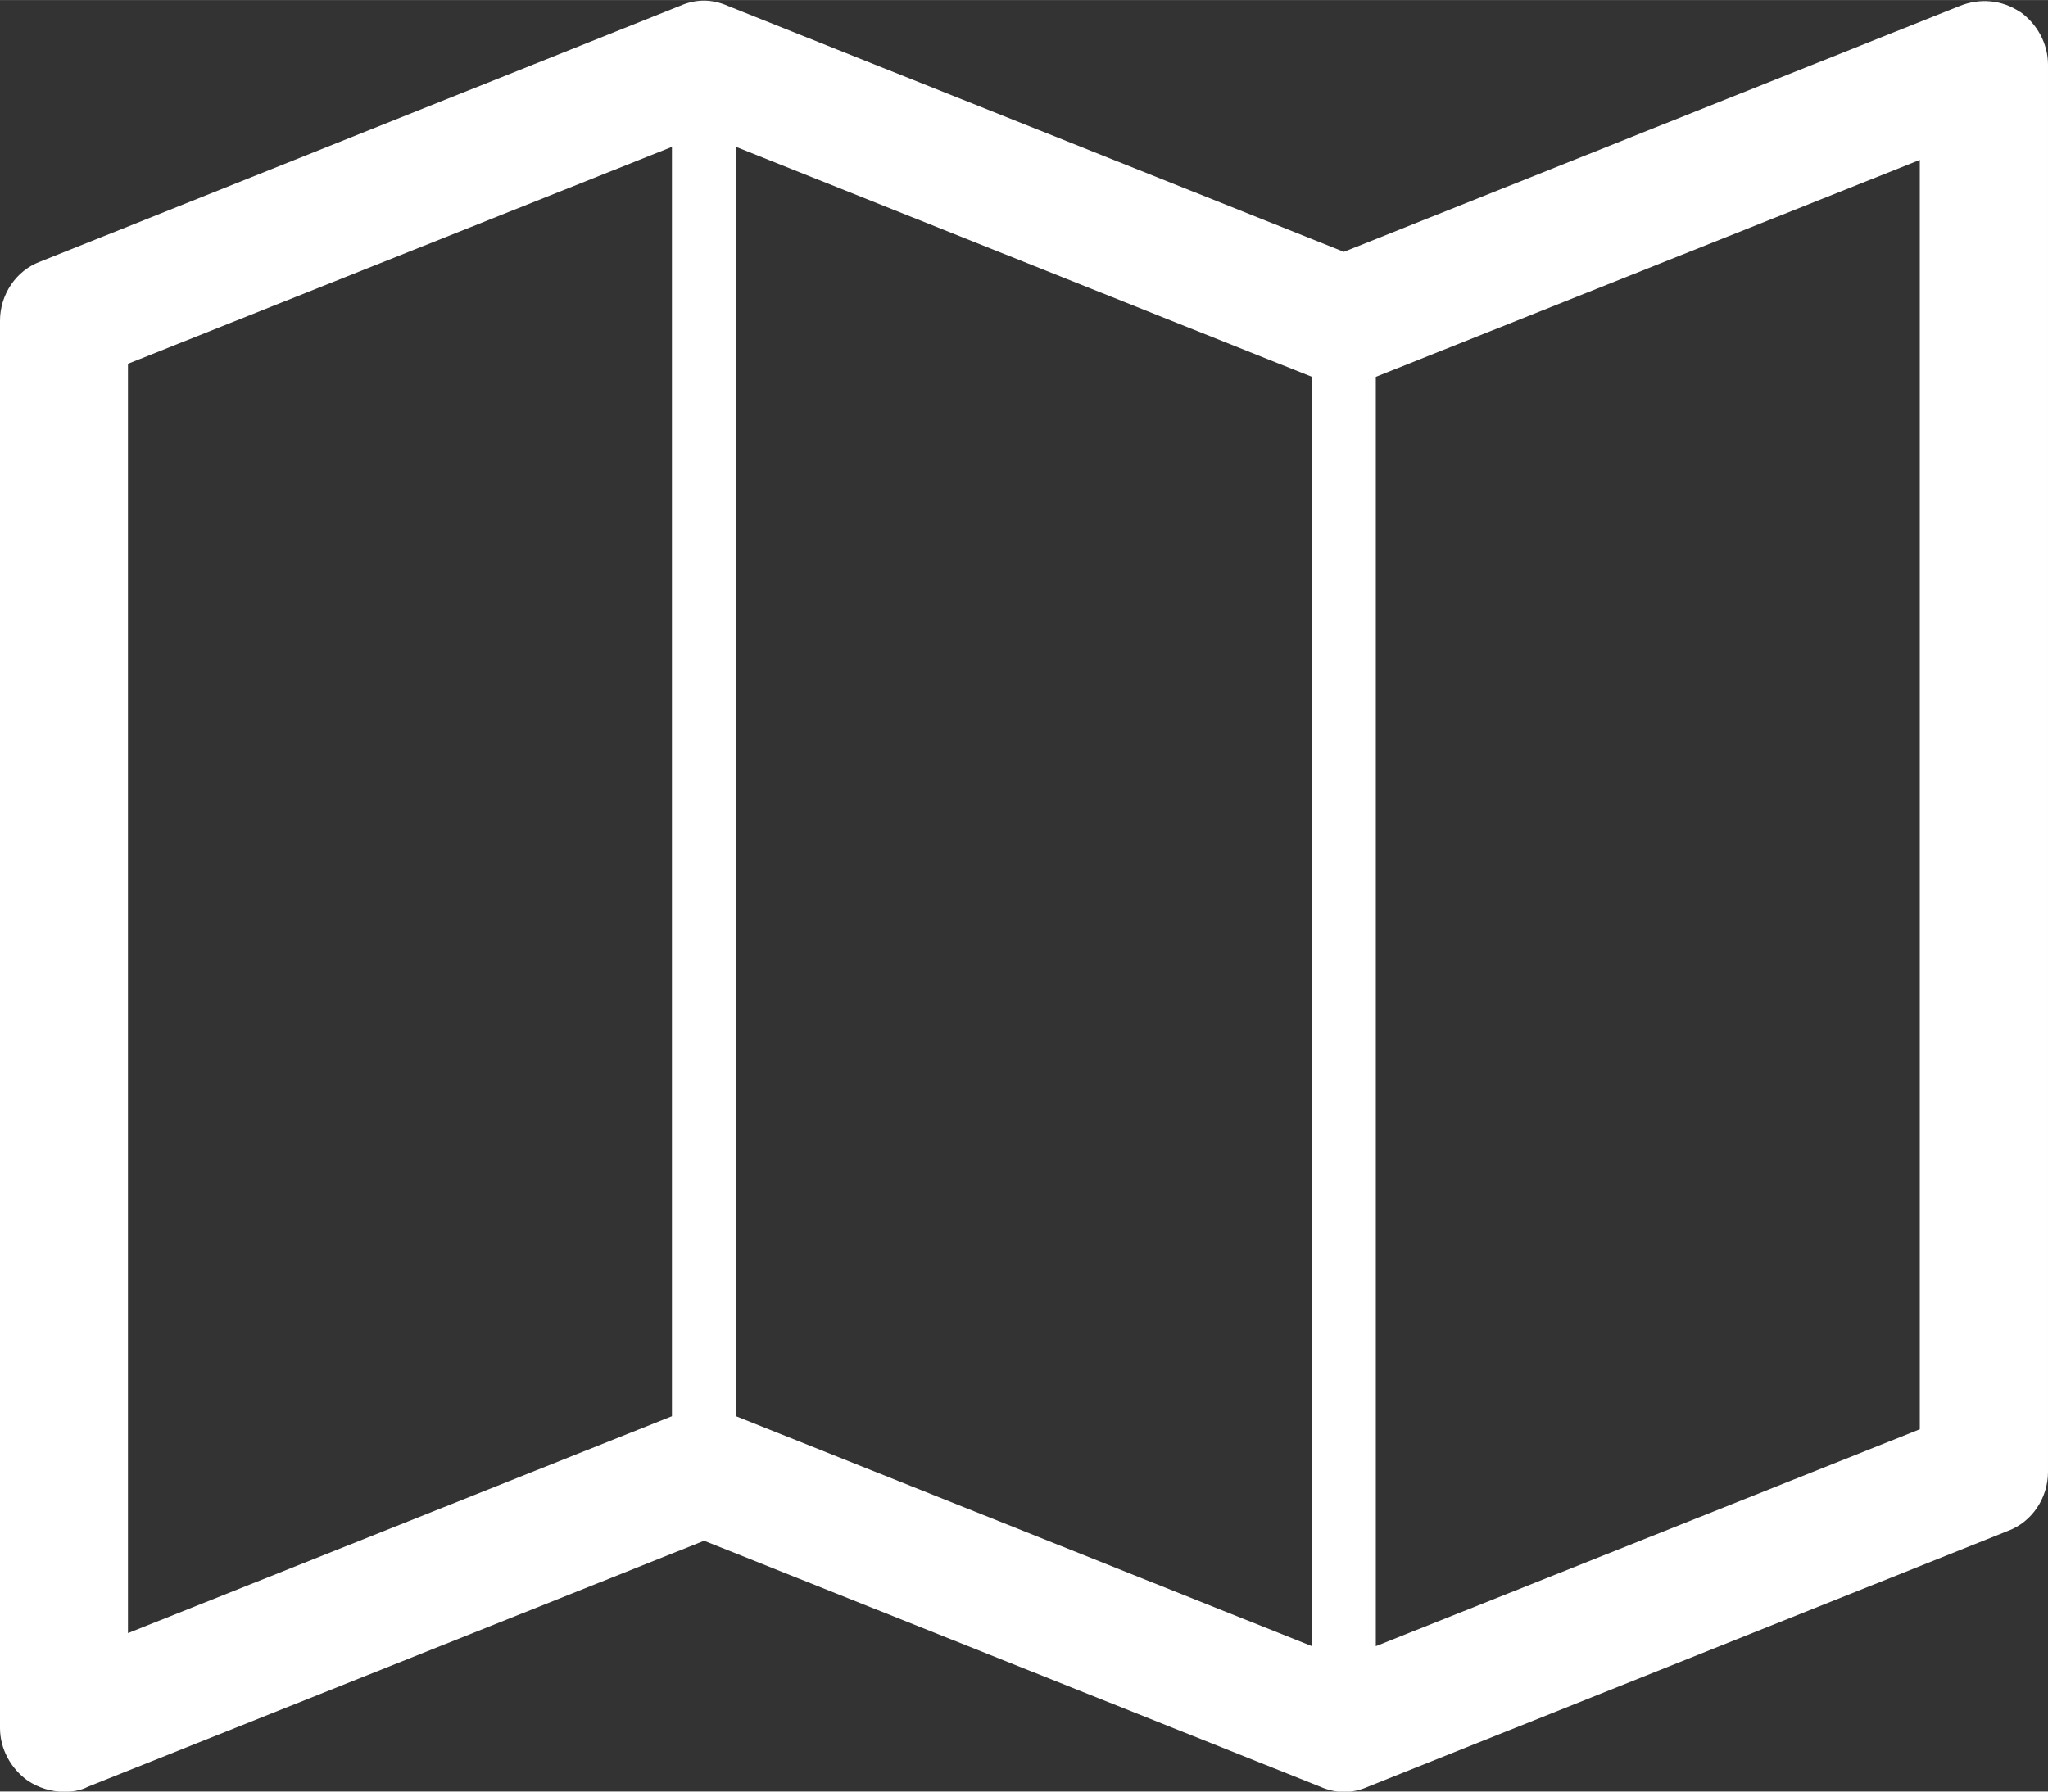 <svg width="32" height="28" version="1.1" viewBox="0 0 8.467 7.408" xmlns="http://www.w3.org/2000/svg" xmlns:cc="http://creativecommons.org/ns#" xmlns:dc="http://purl.org/dc/elements/1.1/" xmlns:rdf="http://www.w3.org/1999/02/22-rdf-syntax-ns#">
<rect x="0" y="0" width="8.467" height="7.408" fill="#333333" stroke="none"/>
<title>Map</title>
<g transform="translate(-59.532 -163.94)">
<path id="path7508" d="m67.469 169.85-2.249 0.897v-5.249l2.249-0.897zm-7.408-4.406 2.249-0.897v5.249l-2.249 0.897zm2.514-0.897 2.381 0.951v5.249l-2.381-0.951zm5.308-0.558c-0.074-0.05-0.165-0.058-0.248-0.025l-2.547 1.017-2.547-1.017c-0.066-0.029-0.132-0.029-0.198 0l-2.646 1.058c-0.099 0.037-0.165 0.136-0.165 0.244v5.819c0 0.087 0.045 0.169 0.116 0.219 0.045 0.029 0.095 0.045 0.149 0.045 0.033 0 0.066-4e-3 0.099-0.021l2.547-1.017 2.547 1.017c0.066 0.029 0.132 0.029 0.198 0l2.646-1.058c0.099-0.037 0.165-0.136 0.165-0.244v-5.819c0-0.087-0.045-0.169-0.116-0.219z" fill="#fff"/>
</g>
</svg>
